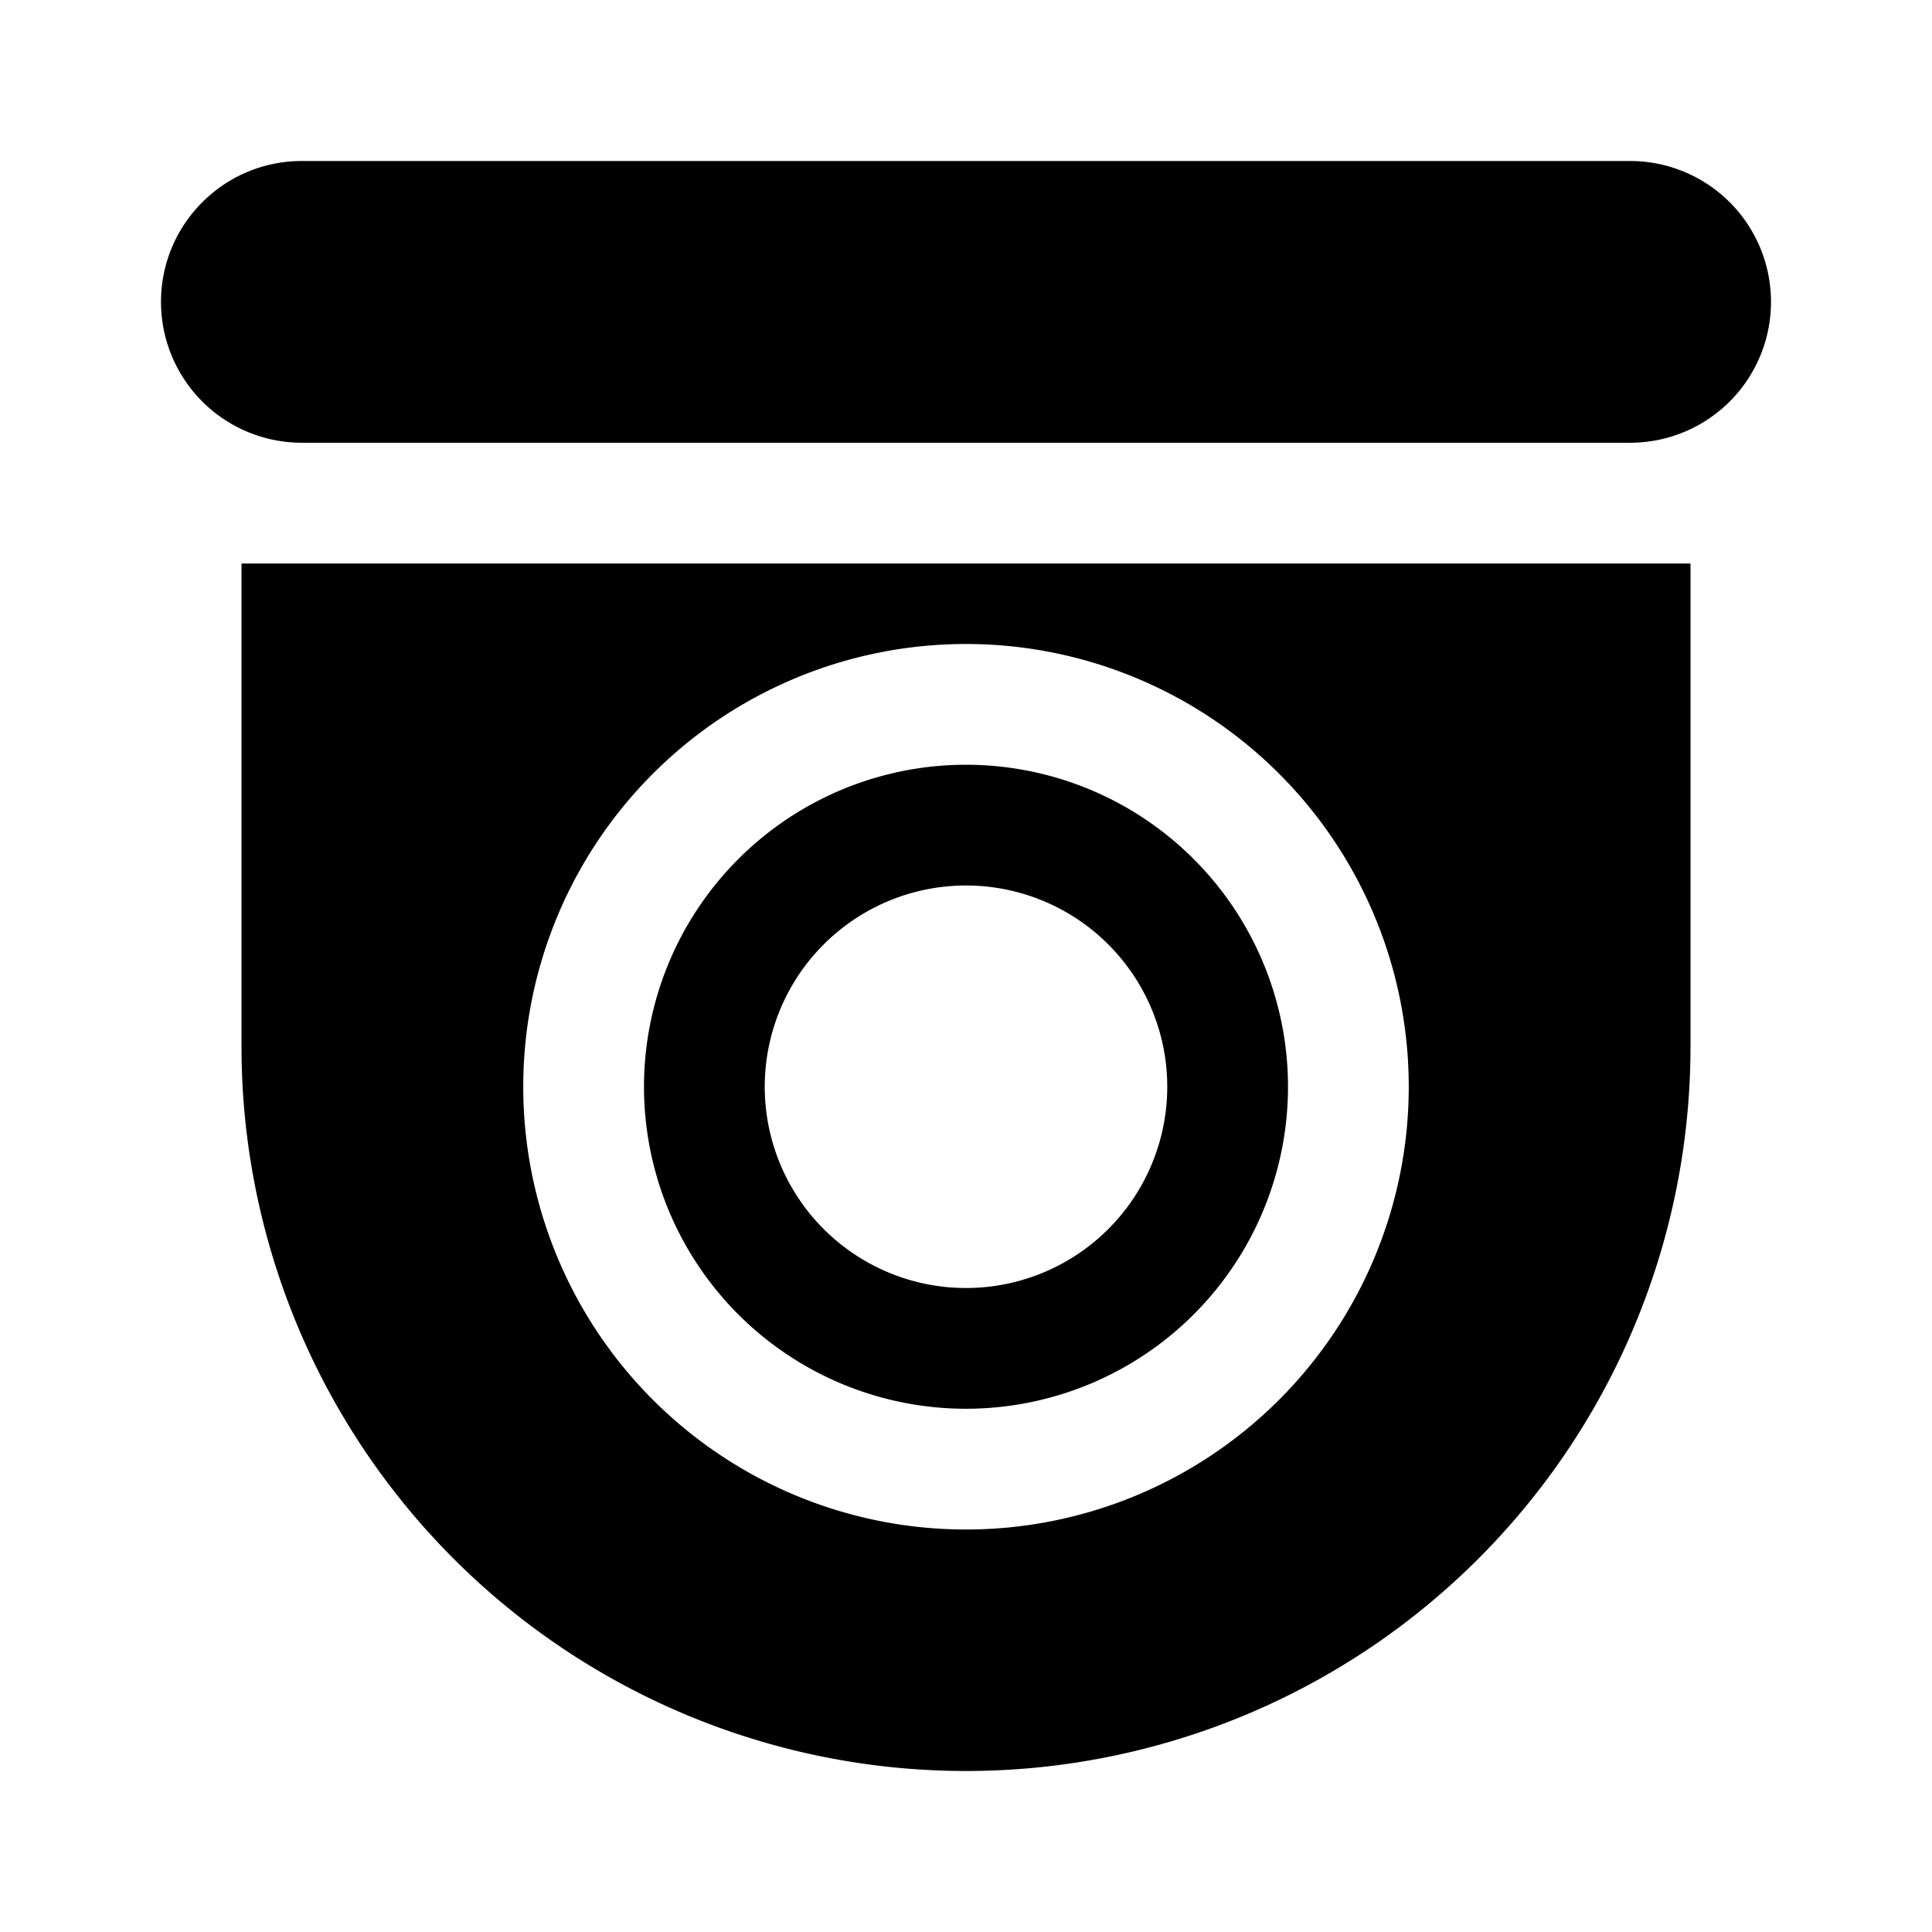 <svg xmlns="http://www.w3.org/2000/svg" xmlns:xlink="http://www.w3.org/1999/xlink" aria-hidden="true" role="img" class="iconify iconify--fluent" width="1em" height="1em" preserveAspectRatio="xMidYMid meet" viewBox="0 0 24 24"><path fill="currentColor" d="M2 3.75C2 2.784 2.784 2 3.75 2h16.5a1.75 1.75 0 1 1 0 3.5H3.75A1.75 1.75 0 0 1 2 3.75ZM12 17.5a4 4 0 1 0 0-8a4 4 0 0 0 0 8Zm2.5-4a2.5 2.5 0 1 1-5 0a2.5 2.5 0 0 1 5 0ZM3 7h18v6a9 9 0 1 1-18 0V7Zm9 12a5.5 5.5 0 1 0 0-11a5.5 5.5 0 0 0 0 11Z"></path></svg>